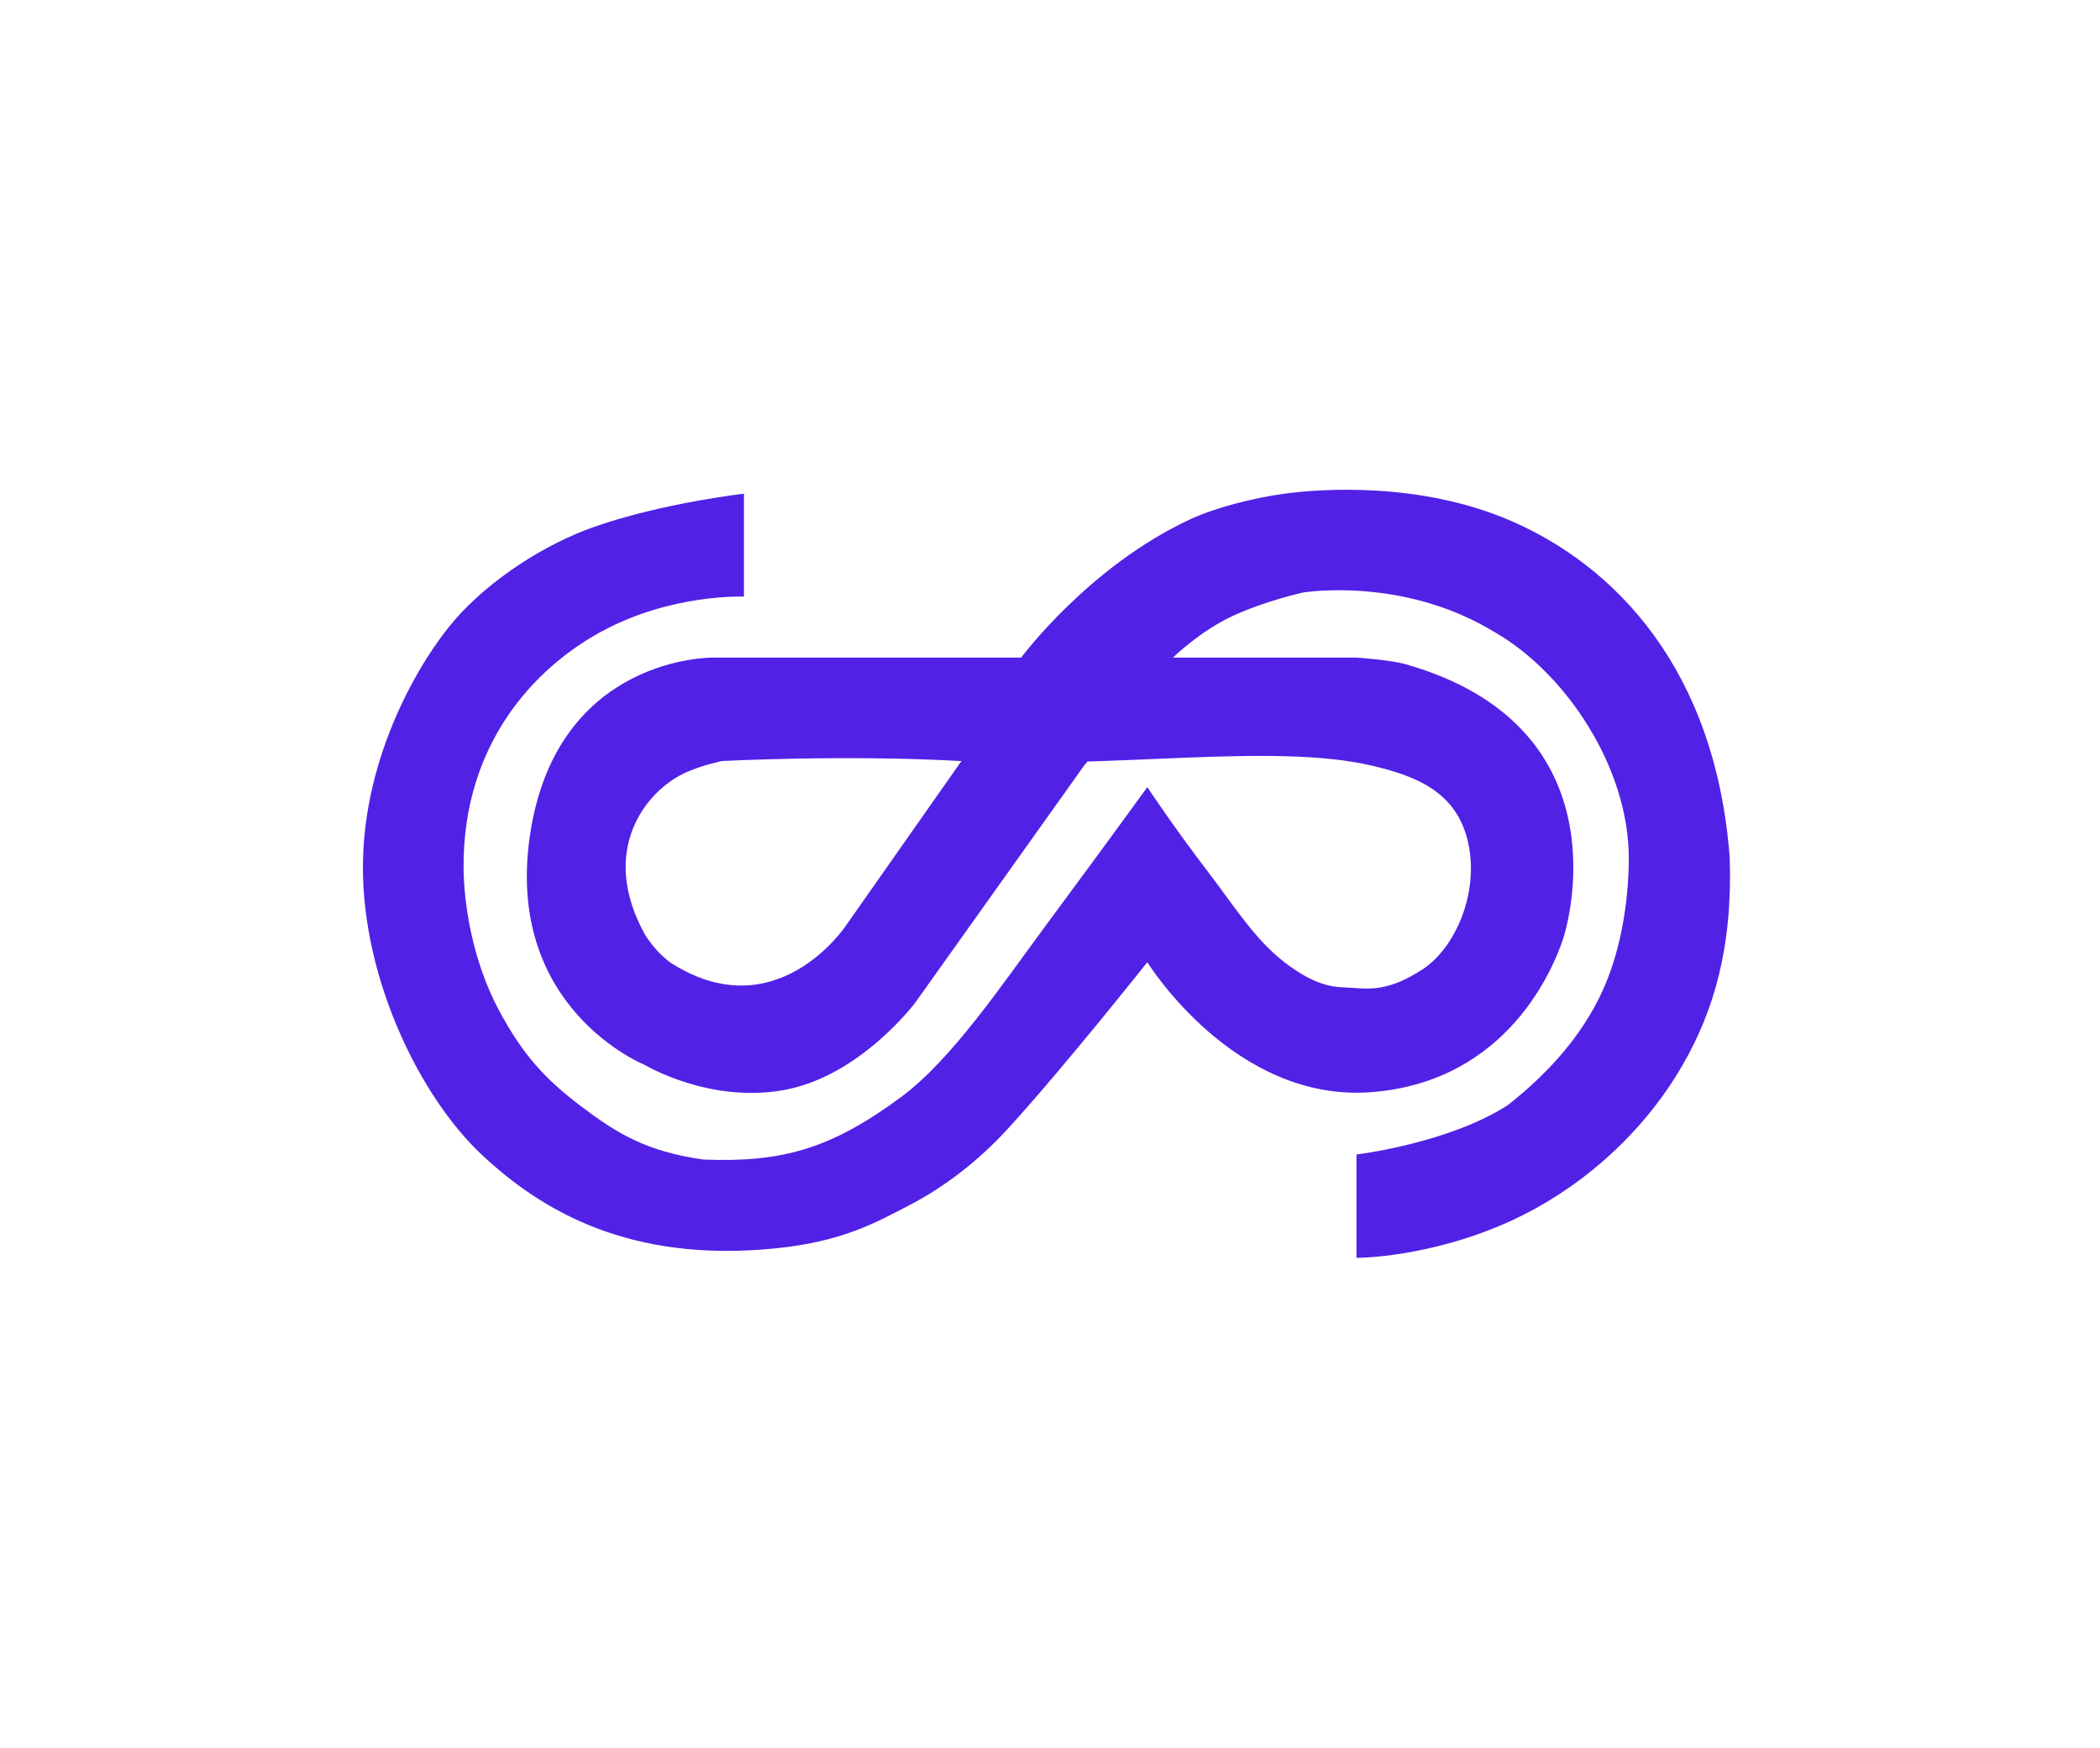 <svg width="298" height="248" viewBox="0 0 298 248" fill="none" xmlns="http://www.w3.org/2000/svg">
<rect width="298" height="248" fill="white"/>
<g clip-path="url(#clip0_39_43970)">
<path d="M105.568 70.058L105.568 84.669C105.568 84.669 95.35 84.199 85.362 89.613C75.705 94.848 65.677 105.719 65.784 123.099C65.816 128.208 66.999 136.299 70.865 143.484C74.209 149.697 77.353 153.128 82.43 156.973C87.507 160.819 91.756 163.425 99.844 164.552C111.115 164.999 117.995 162.957 127.806 155.726C135.027 150.405 142.147 139.786 148.34 131.42C156.516 120.379 162.812 111.703 162.812 111.703C162.812 111.703 166.384 117.137 171.666 124.04C174.824 128.168 178.093 133.353 182.261 136.544C184.274 138.085 187.19 140.01 190.484 140.107C193.778 140.205 196.402 141.129 201.936 137.516C206.577 134.422 209.939 126.61 208.318 119.492C206.698 112.374 200.982 110.126 194.664 108.647C180.61 105.357 157.476 109.158 136.431 108C119.638 107.075 102.429 108 102.429 108C102.429 108 99.666 108.565 97.335 109.618C91.511 112.248 84.951 120.811 91.535 132.642C92.469 134.144 93.661 135.465 95.055 136.544C110.076 146.295 119.991 131.42 119.991 131.42L136.431 108L166.445 93.319L153.834 108.647L129.888 142.267C129.888 142.267 122.217 152.551 111.526 154.632C100.835 156.712 91.536 151.137 91.536 151.137C91.536 151.137 71.308 143.086 75.275 118.063C79.242 93.04 101.107 93.319 101.107 93.319L144.909 93.319C144.909 93.319 154.465 80.411 168.844 73.716C172.638 71.948 178.164 70.616 182.261 70.058C187.249 69.379 201.325 68.32 214.201 73.822C229.222 80.24 243.474 95.043 245.459 121.785C245.869 134.447 243.189 143.481 238.77 151.137C232.652 161.736 223.289 169.157 214.595 173.165C202.952 178.532 192.494 178.5 192.494 178.5L192.494 163.829C192.494 163.829 205.41 162.297 213.92 156.86C219.994 152.1 225.28 146.178 228.116 138.934C230.41 133.075 231.133 126.544 231.133 121.785C231.133 108.808 222.084 95.418 212.101 89.709C199.027 81.716 184.896 84.086 184.896 84.086C184.896 84.086 179.443 85.291 174.83 87.454C170.217 89.616 166.445 93.319 166.445 93.319L192.493 93.319C192.493 93.319 197.307 93.642 199.476 94.261C229.812 102.911 222.969 129.846 221.755 133.4C220.542 136.954 214.192 153.449 194.655 154.982C175.119 156.515 162.812 136.544 162.812 136.544C162.812 136.544 150.846 151.626 143.031 160.166C138.897 164.684 134.069 168.439 128.888 171.111C124.27 173.492 119.563 176.215 109.901 177.169C89.388 179.195 76.935 171.9 68.329 163.829C59.723 155.757 51.5 139.194 51.5 123.099C51.5 107.005 59.861 93.268 64.694 87.784C69.527 82.299 77.2 77.242 84.392 74.738C94.045 71.376 105.568 70.058 105.568 70.058Z" fill="#5221E6"/>
</g>
<defs>
<clipPath id="clip0_39_43970">
<rect width="109" height="194" fill="white" transform="translate(245.5 69.5) rotate(90)"/>
</clipPath>
</defs>
</svg>
